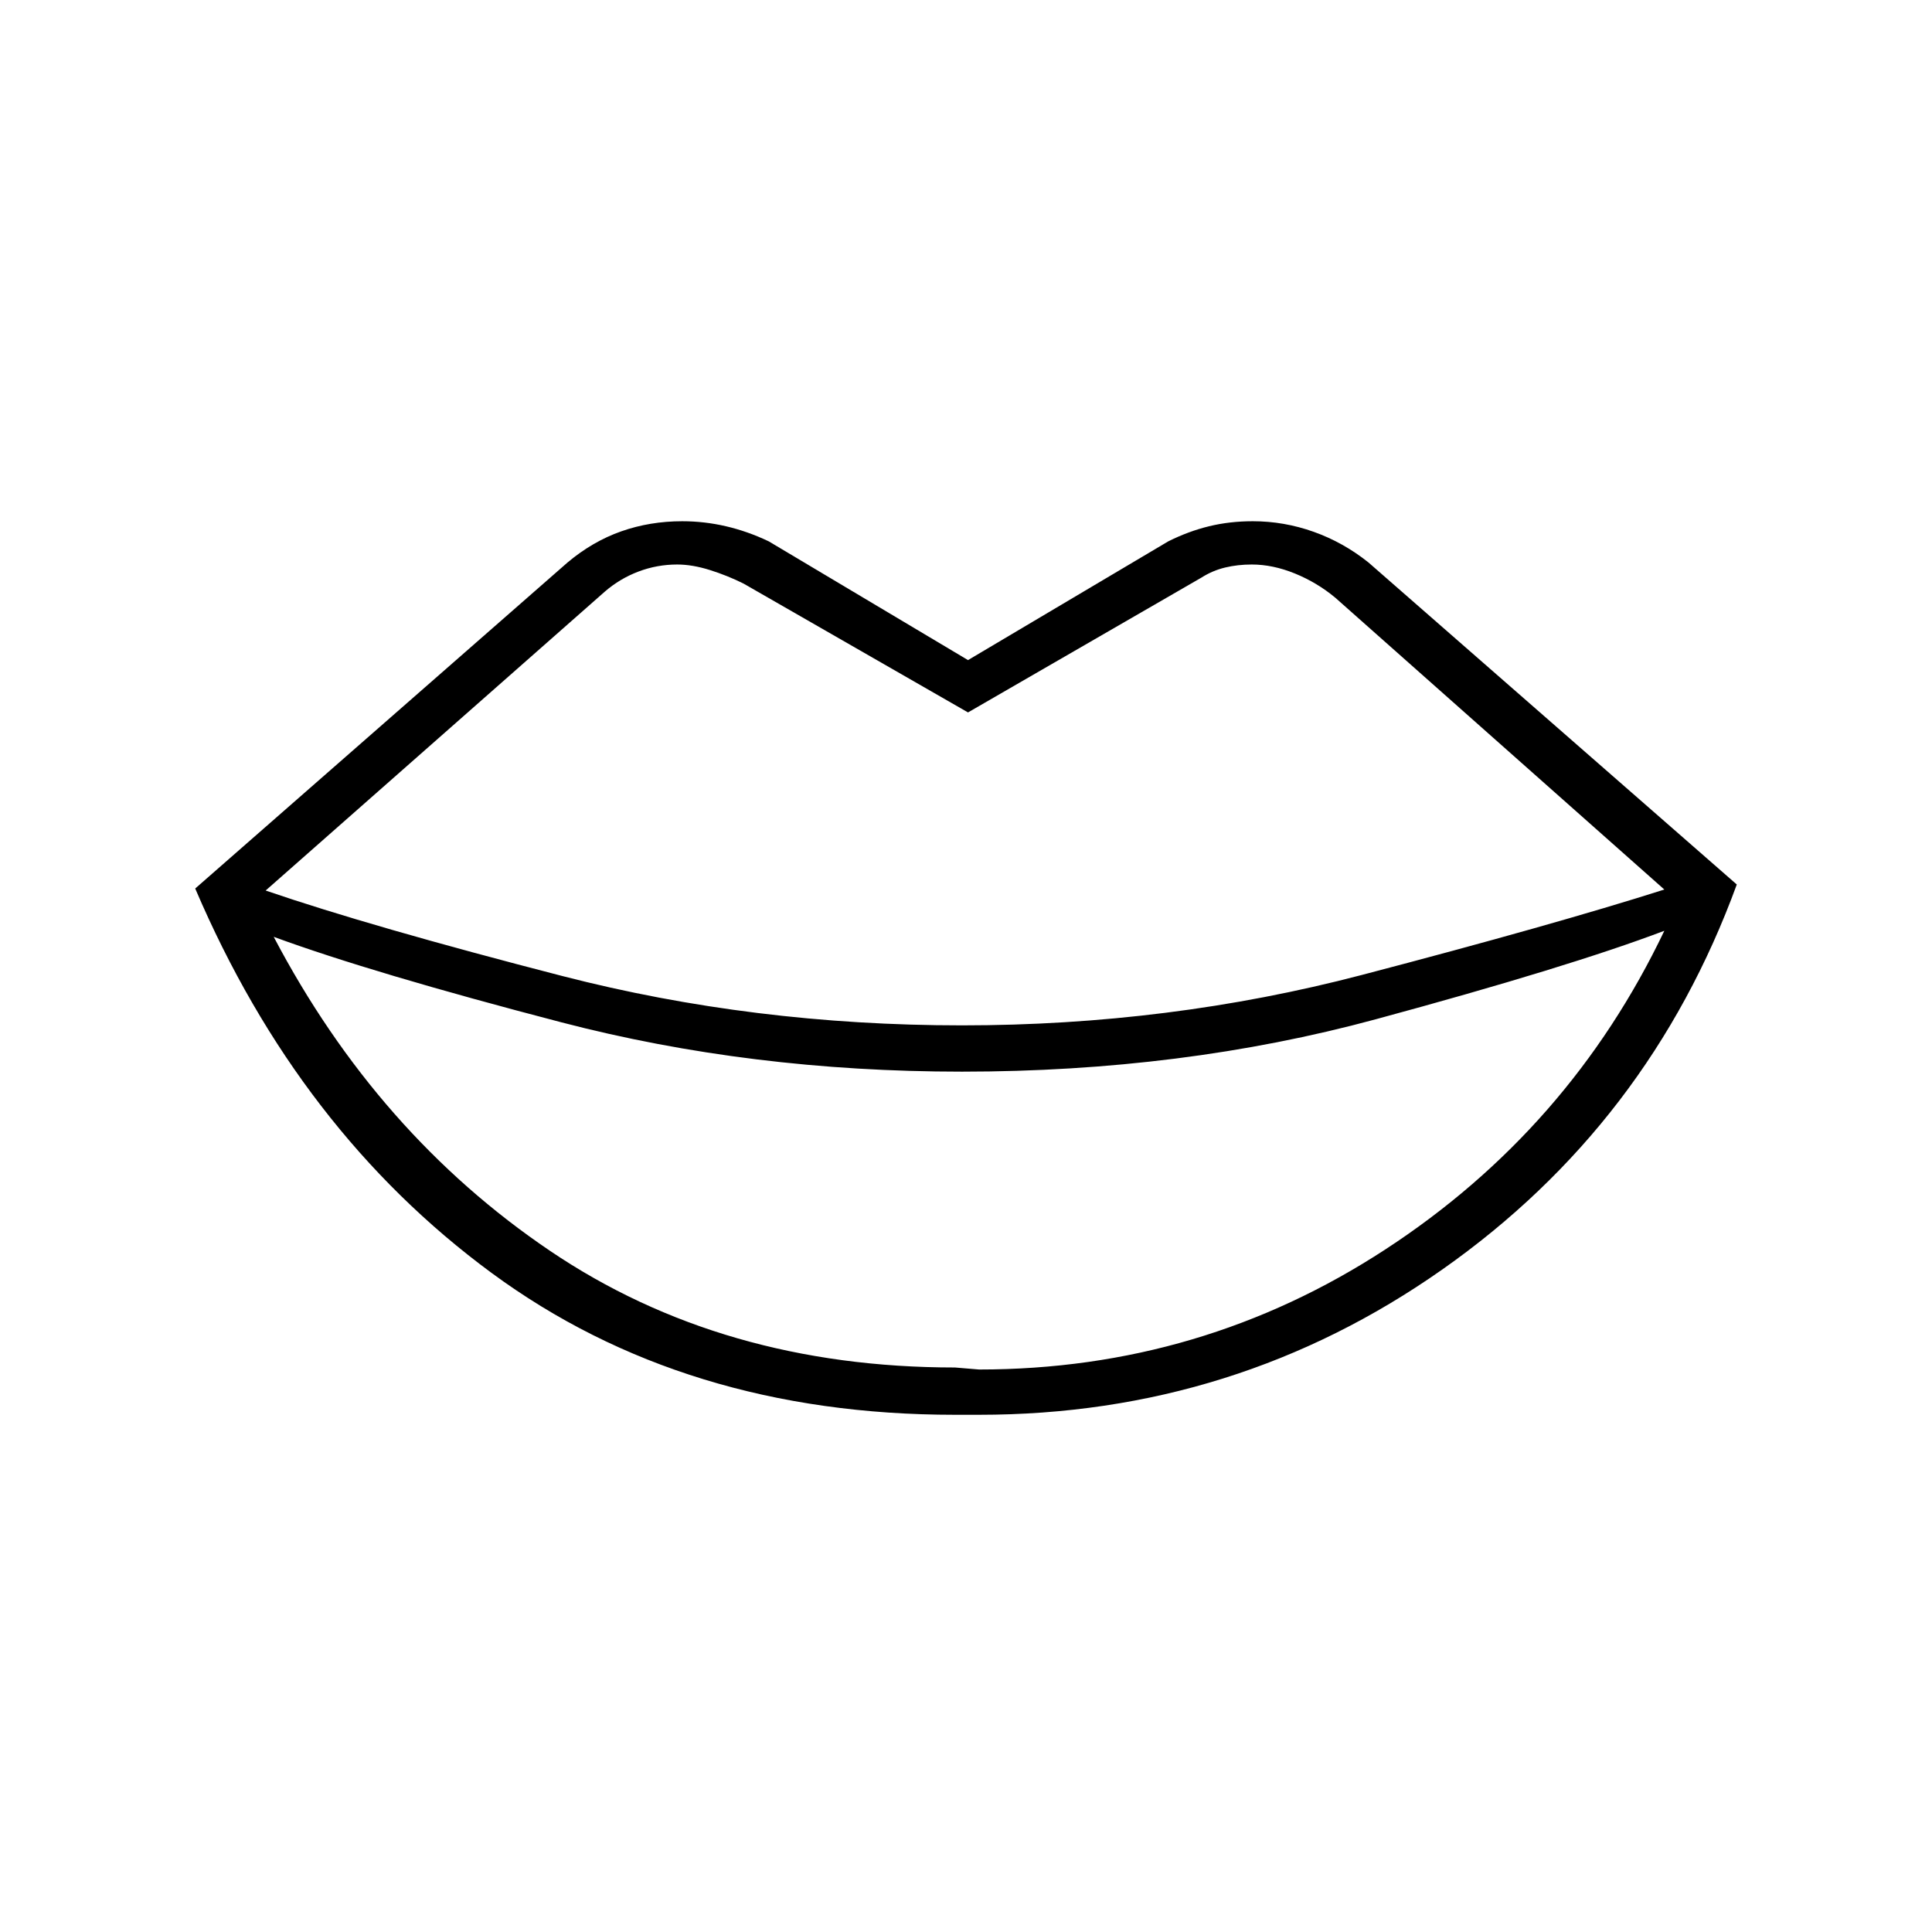 <svg xmlns="http://www.w3.org/2000/svg" height="24" viewBox="0 -960 960 960" width="24"><path d="m474.5-280.5 12 1q110.5 0 202-59.75T827-497.5q-47.5 18-143.5 44t-205.5 26q-105 0-199-24.5t-143-42.5q51.5 98 137.25 156t201.25 58Zm0 23.5q-134.5 0-230.25-70.5T97-518.5l185-162q12.5-10.5 26.75-15.5t30.25-5q11 0 21.75 2.5T382-691l99 59 99.5-59q10-5 20.25-7.5t21.75-2.5q15.5 0 30.25 5.25T680-680.5l183 160q-43.5 119-146.25 191.25T486.5-257h-12Zm3.5-193.5q103 0 198.5-25T827-518L663.5-663q-9-7.5-20-12t-21.5-4.5q-7 0-13.25 1.5T597-673l-116 67-111.5-64q-8-4-16.75-6.75t-16.25-2.75q-10 0-19.25 3.5t-16.75 10L132-517.5q52.5 18 147.5 42.5T478-450.5Z"/></svg>